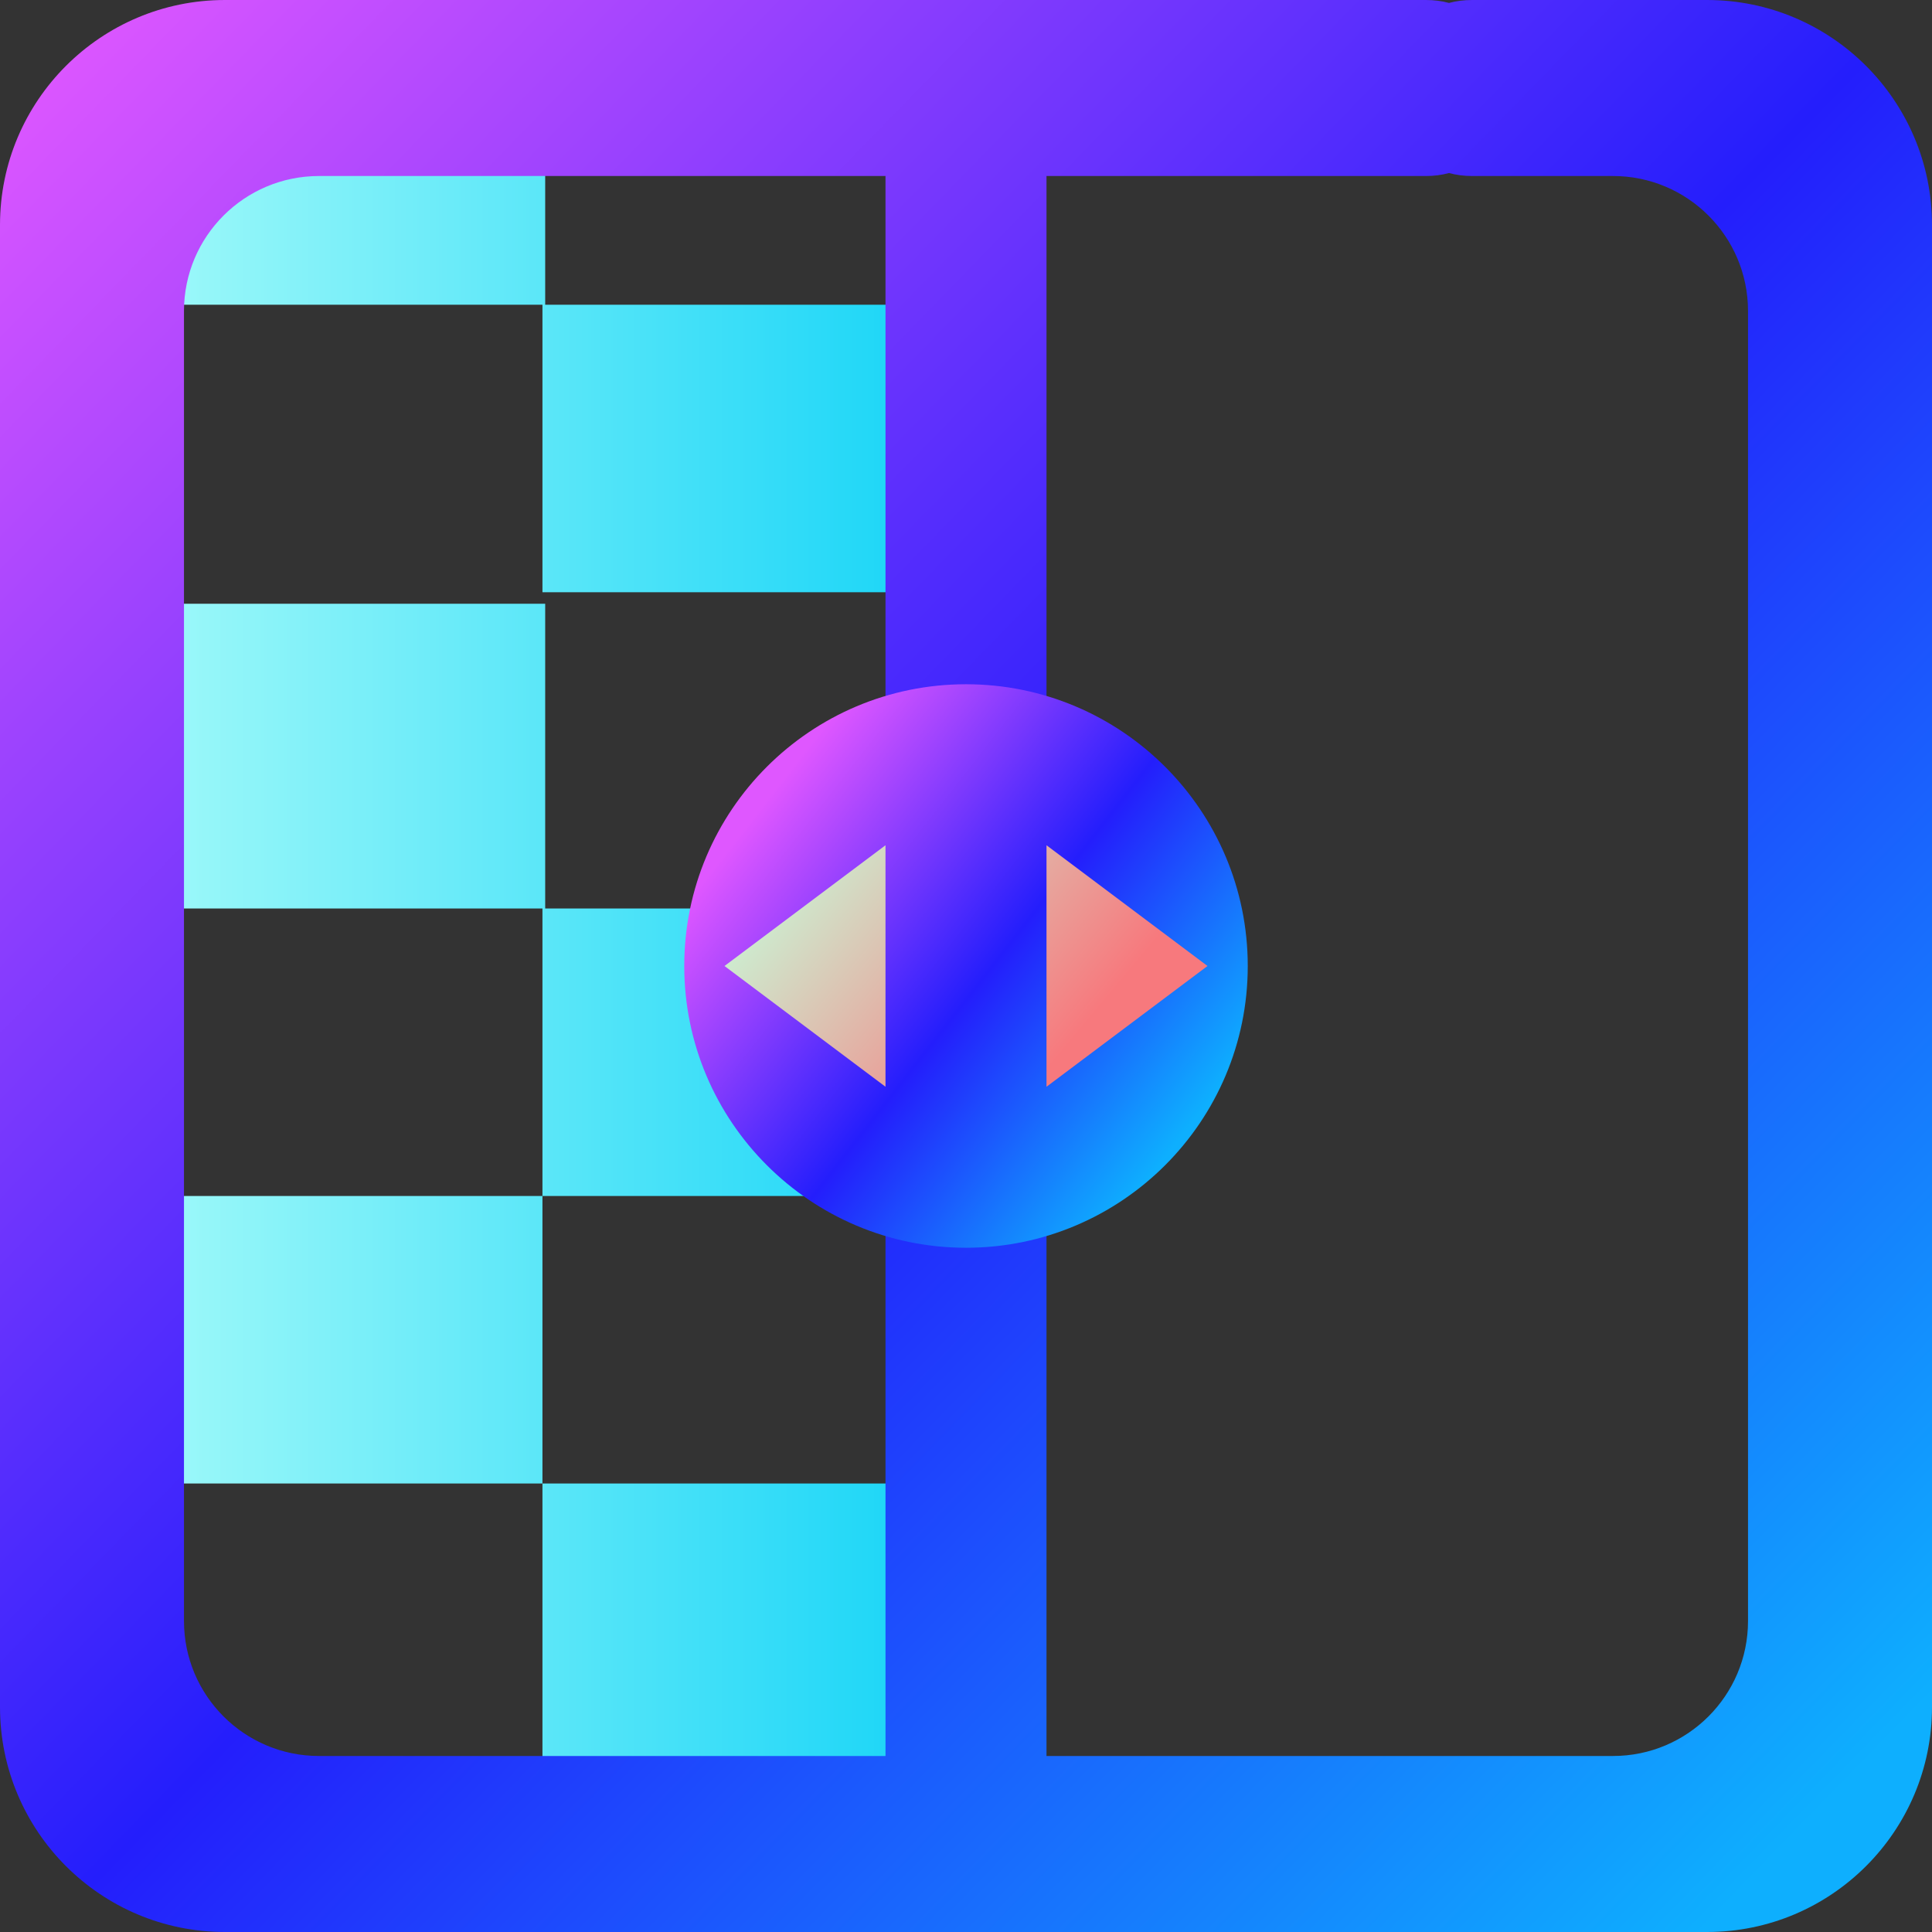 <?xml version="1.0" encoding="UTF-8" standalone="no"?><!-- Generator: Gravit.io --><svg xmlns="http://www.w3.org/2000/svg" xmlns:xlink="http://www.w3.org/1999/xlink" style="isolation:isolate" viewBox="0 0 48 48" width="48pt" height="48pt"><rect x="0" y="0" width="48" height="48" fill="#333333" stroke="none"/><linearGradient id="_lgradient_7" x1="0" y1="0.5" x2="1" y2="0.5" gradientTransform="matrix(24,0,0,41,1,3)" gradientUnits="userSpaceOnUse"><stop offset="0%" stop-opacity="1" style="stop-color:rgb(178,254,250)"/><stop offset="98.261%" stop-opacity="1" style="stop-color:rgb(14,210,247)"/></linearGradient><path d=" M 13.477 7.571 L 13.477 7.571 L 13.477 14.714 L 25 14.714 L 25 7.571 L 13.545 7.571 L 13.545 3 L 2.023 3 L 2.023 7.571 L 13.477 7.571 L 13.477 7.571 Z  M 13.477 22.571 L 13.477 22.571 L 13.477 29.714 L 13.477 29.714 L 25 29.714 L 25 22.571 L 13.545 22.571 L 13.545 15 L 2.023 15 L 2.023 22.571 L 13.477 22.571 L 13.477 22.571 L 13.477 22.571 Z  M 13.477 36.857 L 13.477 36.857 L 13.477 36.857 L 13.477 36.857 L 25 36.857 L 25 44 L 13.477 44 L 13.477 36.857 L 13.477 36.857 Z  M 1 29.714 L 13.477 29.714 L 13.477 29.714 L 13.477 36.857 L 1 36.857 L 1 29.714 Z " fill-rule="evenodd" fill="url(#_lgradient_7)"/><linearGradient id="_lgradient_8" x1="-0.03" y1="0.06" x2="0.924" y2="0.988" gradientTransform="matrix(48,0,0,48,0,0)" gradientUnits="userSpaceOnUse"><stop offset="1.304%" stop-opacity="1" style="stop-color:rgb(223,87,255)"/><stop offset="52.083%" stop-opacity="1" style="stop-color:rgb(36,30,252)"/><stop offset="97.917%" stop-opacity="1" style="stop-color:rgb(14,175,254)"/></linearGradient><path d=" M 26 4.373 L 35.429 4.373 L 35.429 4.373 C 35.627 4.373 35.819 4.348 36 4.299 L 36 4.299 C 36.181 4.348 36.373 4.373 36.571 4.373 L 36.571 4.373 L 40.075 4.373 C 41.926 4.373 43.429 5.875 43.429 7.726 L 43.429 10.932 L 43.429 20.671 L 43.429 20.671 L 43.429 22.857 L 43.429 40.274 C 43.429 42.125 41.926 43.627 40.075 43.627 L 26 43.627 L 26 4.373 Z  M 22 4.373 L 7.925 4.373 C 6.074 4.373 4.571 5.875 4.571 7.726 L 4.571 26.236 L 4.571 34.882 L 4.571 35.422 L 4.571 37.068 L 4.571 40.274 C 4.571 42.125 6.074 43.627 7.925 43.627 L 11.429 43.627 L 19.429 43.627 L 19.429 43.627 L 21.714 43.627 L 22 43.627 L 22 4.373 Z  M 36 0.073 C 35.819 0.024 35.627 0 35.429 0 L 35.429 0 L 5.589 0 C 2.504 0 0 2.504 0 5.589 L 0 26.236 L 0 34.882 L 0 35.422 L 0 37.068 L 0 42.411 C 0 45.496 2.504 48 5.589 48 L 11.429 48 L 19.429 48 L 21.714 48 L 42.411 48 C 45.496 48 48 45.496 48 42.411 L 48 22.857 L 48 20.671 L 48 10.932 L 48 5.589 C 48 2.504 45.496 0 42.411 0 L 36.571 0 L 36.571 0 C 36.373 0 36.181 0.024 36 0.073 L 36 0.073 Z " fill-rule="evenodd" fill="url(#_lgradient_8)"/><linearGradient id="_lgradient_9" x1="0" y1="0.5" x2="1" y2="0.5"><stop offset="0%" stop-opacity="1" style="stop-color:rgb(84,51,255)"/><stop offset="51.739%" stop-opacity="1" style="stop-color:rgb(32,189,255)"/><stop offset="98.261%" stop-opacity="1" style="stop-color:rgb(165,254,203)"/></linearGradient><path d="" fill-rule="evenodd" fill="url(#_lgradient_9)"/><linearGradient id="_lgradient_10" x1="0.091" y1="0.254" x2="0.866" y2="0.858" gradientTransform="matrix(14,0,0,14,17,17)" gradientUnits="userSpaceOnUse"><stop offset="1.304%" stop-opacity="1" style="stop-color:rgb(223,87,255)"/><stop offset="52.083%" stop-opacity="1" style="stop-color:rgb(36,30,252)"/><stop offset="97.917%" stop-opacity="1" style="stop-color:rgb(14,175,254)"/></linearGradient><path d=" M 17 24 C 17 20.137 20.137 17 24 17 C 27.863 17 31 20.137 31 24 C 31 27.863 27.863 31 24 31 C 20.137 31 17 27.863 17 24 Z " fill="url(#_lgradient_10)"/><linearGradient id="_lgradient_11" x1="-0.046" y1="0.16" x2="0.852" y2="0.536" gradientTransform="matrix(12,0,0,6,18,21)" gradientUnits="userSpaceOnUse"><stop offset="3.043%" stop-opacity="1" style="stop-color:rgb(198,255,221)"/><stop offset="98.261%" stop-opacity="1" style="stop-color:rgb(247,121,125)"/></linearGradient><path d=" M 26 21 L 26 27 L 30 24 L 26 21 Z  M 22 21 L 22 27 L 18 24 L 22 21 Z " fill="url(#_lgradient_11)"/></svg>